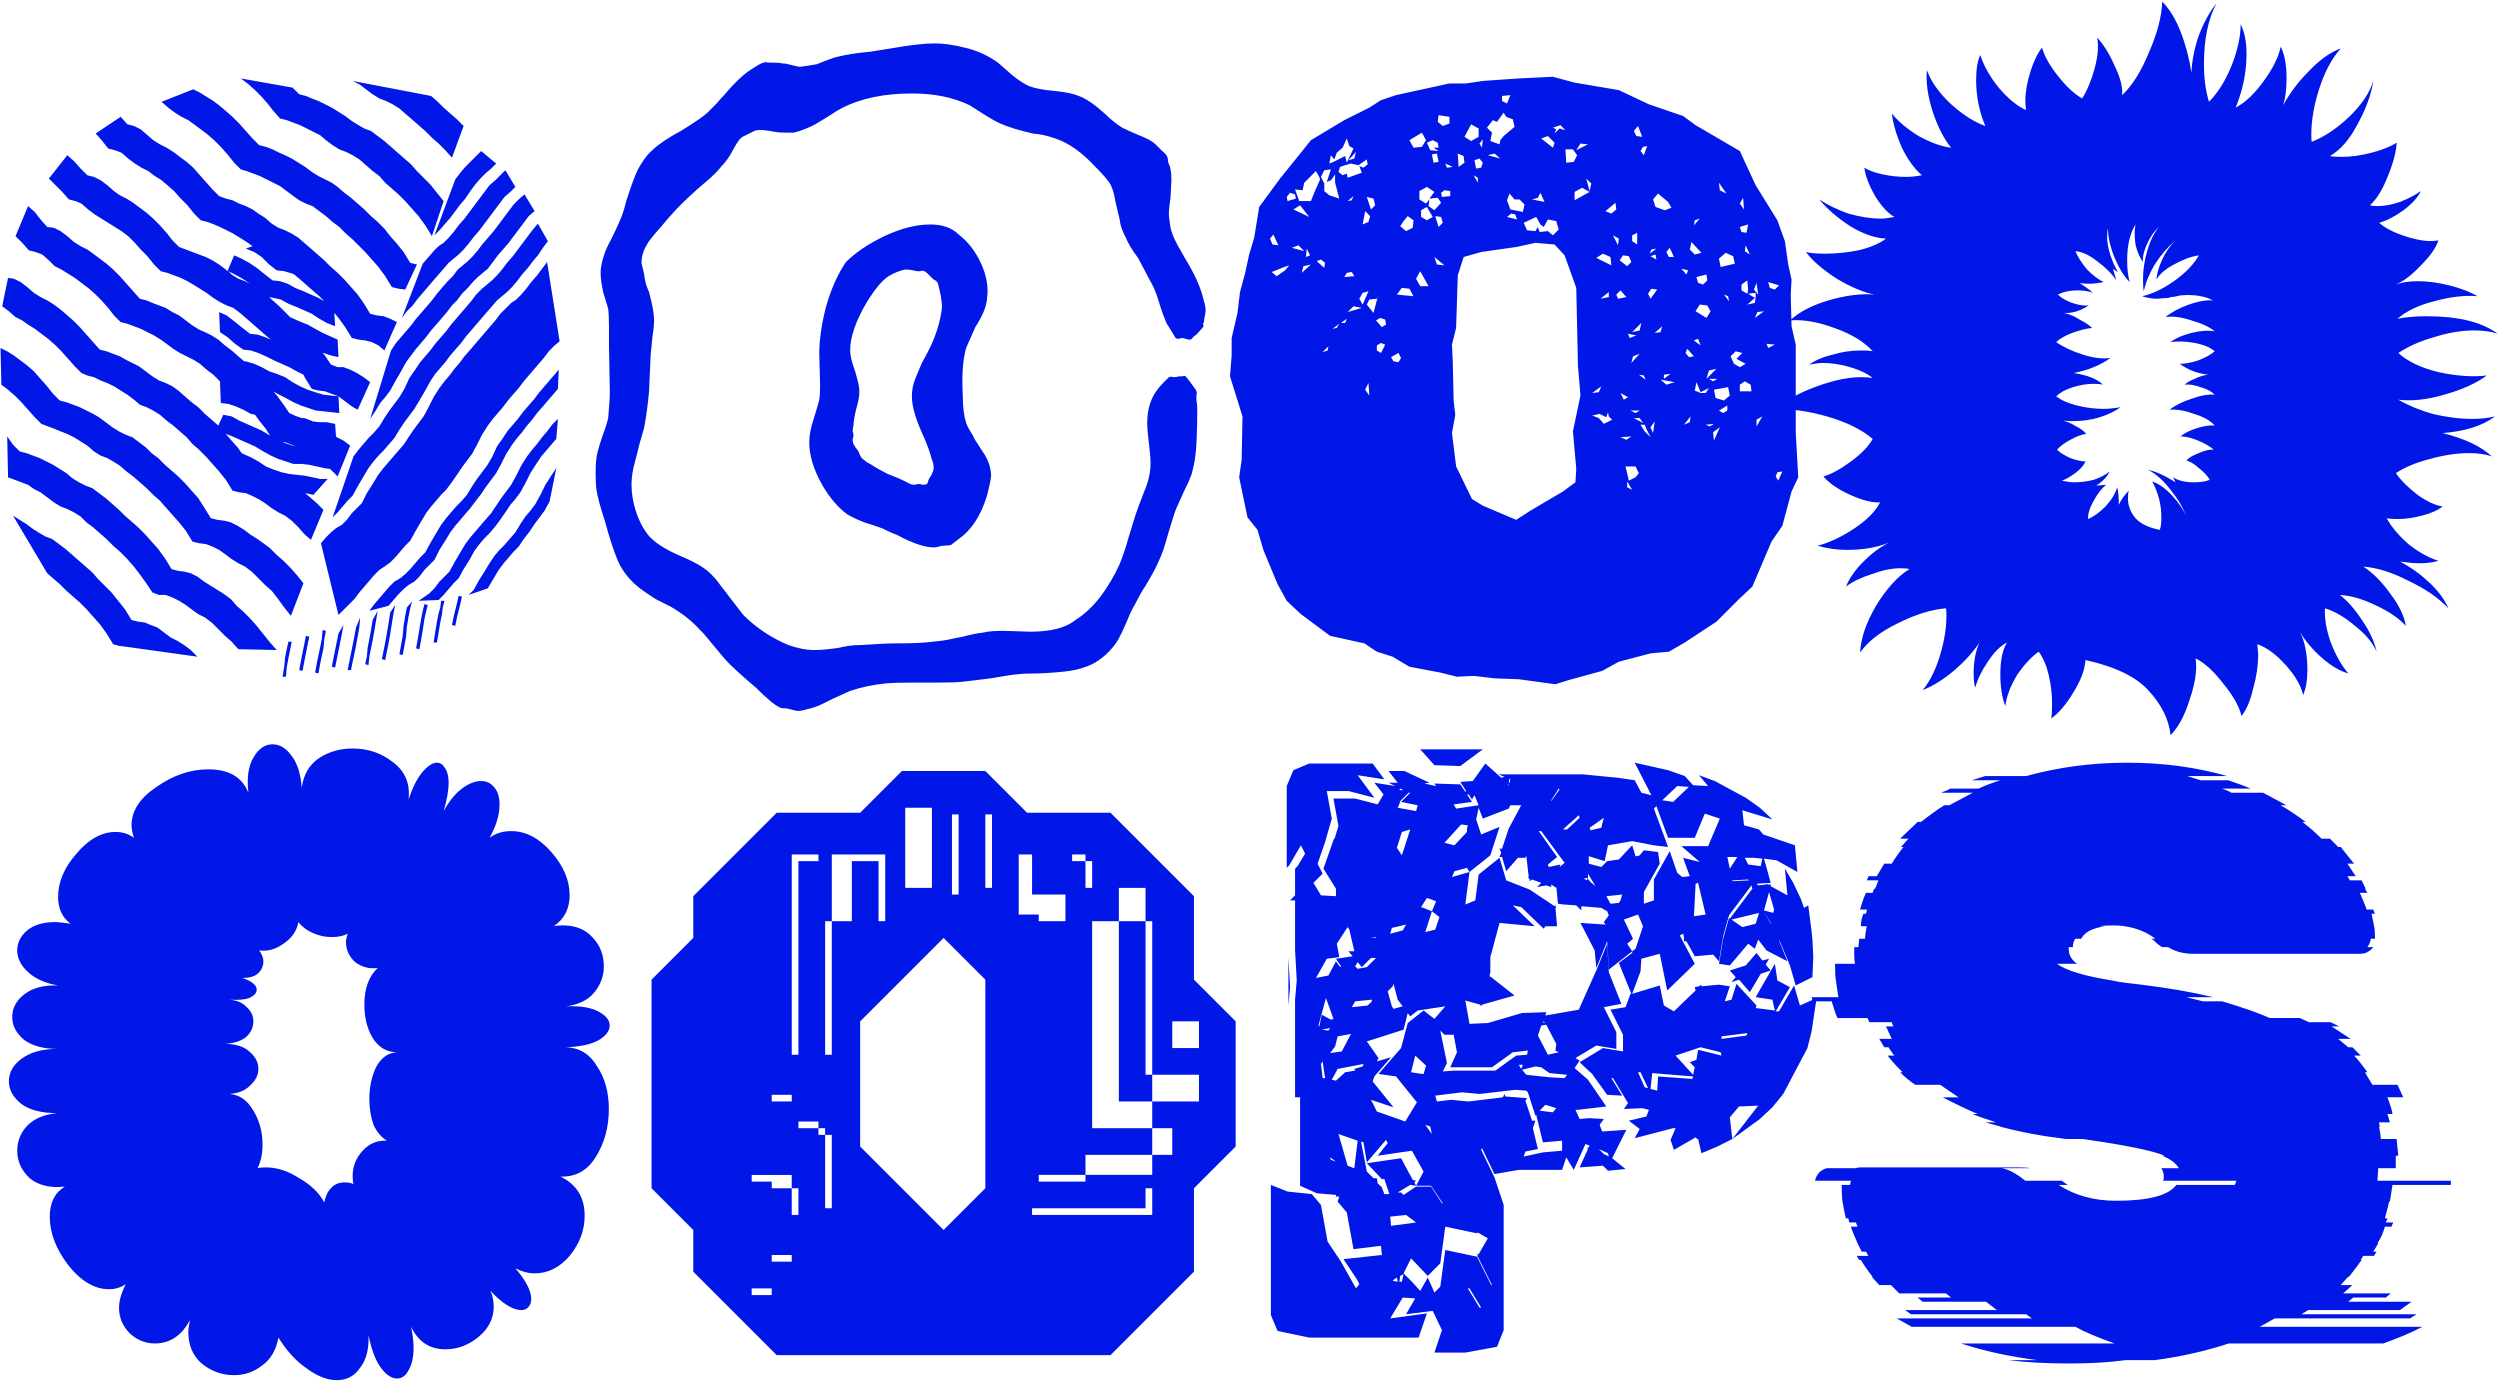 <svg width="749" height="414" fill="none" xmlns="http://www.w3.org/2000/svg">
  <style>@media(prefers-color-scheme:dark){path{fill:white;}}</style>
  <path d="m78.156 28.75-2-2-2-1.75-2-1.5 15.5 2.75 2 2 2 .5 1.75.75 2 .75 4 2 4 2.5 2 1.5 2 1.25 1.75 1 2 .75 4 3 8 7 1.75 2 4 4 4 5-3.5 10.5-2-3.25-2-2.75-4-4.5-2-2-4-3.5-1.75-2-2-1.5-4-3.5-2-1.25-2-1-2-.75-2-1.25-2-1.5-1.75-1.5-6-3-4-1.5-2-.5-2-2.25-1.75-2.25-2-2.25Zm33.5-.5-4-3-2-1 23.5 4.5 2 1.75 1.75 1.75 4 3.5 2 2-3.5 9.5-2-2.25-2-2-2-1.75-2-2-4-3.5-1.75-1.5-2-1.75-2-1.25-2-1-2-.75-2-1.25ZM54.406 35l-2-1.25-2-1.5-2-1.75 9.5-3.75 2 1 4 2.5 2 1.5 1.75 1.5 2 1.75 2 2 4 4.5 2 2 2 .5 2 .75 2 1 1.75.75 2 1 4 2.5 2 1.5 2 1.25 4 2L101.156 56l2 1.75 2 1.5 4 3.5 2 2 2 1.75 2 2 1.75 2.25 2 2.25 2 2.5 2 3.25 2 .5-3.5 7.5-2-.25-2-.5-2-3.25-2-2.75-4-4.5-3.75-3.75-2-1.75-2-2-2-1.5-2-1.75-4-3-2-.75-2-1-1.75-1.25-4-3-6-3-4-1.5-1.75-.5-2-2-2-2.5-2-2.25-2-2-2-1.75-4-3L56.406 36l-2-1Zm52.75 87.75-1.75-1-4-3-4-1.5-2-.25-2-.5-2-3.25-.5-1-2-1-2.25-1.25-4.5-2-2.5-1.25-2.25-1-2.25-.75-2.25-.25-2.5-1.75-2.25-2-2.25-1.5-.25-6 2.25 1 2.25 1.75 2.5 2 2.25 1.75 2.25.25 2.25.75 1.75.75-1.5-1.25-6-5.25-1.75-1.5-2-1.5-2-.75-2-1-2-1.25-2-1.5-4-2.5-1.75-1-2-1-4-1.5-2-.5-2-2-2-2.5-2-2-1.75-2-2-2-2-1.5-8-5-2-1.5-2-1.75-1.75-.75-2-.5-2-2.25-4-4 5.5-7 2 1.75 2 2.25 2 2 2 .5 2 1 2 1.5 2 1.75 1.75 1.25 2 1 2 1.25 4 3 2 1.75 2 2 2 2.25 1.75 2.25 2 2 8 3 2 1 2 1.25 2 1.5.5.5 2-4.75 2.25 1 2.25 1.25 2.25 1.5 2.5 2 2.25 1.75 2.25.25 2.25.75 2.25 1.25 2.5 1 4.5 2 1.75 1-1.5-1.5-6-5.25-1.5-1.25-.5-.25-2.5-.75-2.25-.25-2.25-1.75-2.25-2.25-2.25-1.5-2.5-1 2-.75-1.75-1.25-4-2.5-4-2-1.75-.75-2-.75-2-.5-2-2-2-2.5-2-2-2-2.25-2-1.75-1.75-1.5-2-1.25-2-1.5-2-1-2-1.25-2-1.5-2-1.75-2-.75-2-.5-1.75-2.25-2-2.25 7.5-5 2 2.25 2 .5 2 1 1.75 1.5 2 1.75 2 1.25 2 1 2 1.25 4 3 2 1.75 1.75 2 4 4.5 2 2 2 .75 2 .5 2 1 2 .75 2 1 1.75 1.25 2 1.25 2 1.75 2 1.25 2 .75 2 1 2 1.25 2 1.75 1.75 1.5 4 3.5 2 2 2 1.75 2 2 4 4.5 1.75 2.5 2 3.25 2 .5 2 .25 2 .75 2 1-3.75 8.5-1.75-1.5-2-1-2-.5-2-.25-2-.5-2-3.25-2-2.75-1.25-1.5.25 4-2.5-1-2.25-1.25-2.25-1.5-4.5-2-2.5-1-2.25-1.25-2.25-.5-1.25-.25.75.75 2 1.75 3.5 3.5.5.25 2.25 1 2.5 1 4.5 2.5 4.5 2 .25 5.25-2.25-.5-2.25-.75h-.25l.5.5 2 3 2.0.75h1.75l2 .75 2 1 2 1.25 2 1.5-3.75 8.25Zm23-52.25 6.25-16.75 1.5-2 1.5-1.75 4.75-4.75 4.5 3.75-1.5 1.5-1.5 1.25-1.75 1.75-1.5 1.75-1.5 2-1.5 2.25-1.5 1.75-3 4-1.75 2-1.5 1.75-1.5 1.5Zm16.5-15 1.75-1.5 3-3 3 5-1.5 1.5-1.75 1.5-7.5 10-1.75 2-1.5 2-1.5 1.75-1.5 1.5-3 2.5-1.5 1.75-1.75 2-6 7-1.5 2-1.75 1.75-1.5 2 6.25-16.25 1.75-2 1.5-1.75 1.5-1.5 1.5-1 1.5-1.5 1.5-1.75 1.5-2 1.75-2 7.5-10Zm7.25 5.75 1.75-1.75 1.5-1.25 3 5-1.75 1.5-6 8-1.5 1.75-1.75 2-3 4-3 2.5-1.5 1.5-1.5 1.75-1.75 1.75-1.5 2-1.5 1.5-1.5 2-3 3.5-1.75 2-1.5 2-3 3.5-3 4-1.5 2.75-1.75 3-1.5 2.75-1.5 2-1.5 1.75-1.5 2.5-1.5 2.25 6.25-20.5 1.5-2.25 4.5-5.25 1.5-2 1.75-2 3-3.5 1.5-2 3-3.5 1.75-1.75 1.5-2 3-2.5 1.5-1.5 1.5-1.75 1.5-2 1.75-2 1.5-1.75 6-8ZM92.906 149l2 1.75 2 2-3.75 9-2-1.75-1.75-2-2-2-2-1.5-2-1-2-1.25-2-1.5-2-1.25-2-1-1.75-.75-2-.25-2-.5-2-3.25-2-2.5-4-4.5-2-2-2-1.75-1.75-2-4-3.5-2-1.5-2-1.75-2-1.25-2-1-2-.75-1.75-1.5-2-1.5-4-2.5-2-1-2-.75-2-1-2-.5-1.75-.75-2-2-4-4.5-2-2-2-1.75-4-3-2-1.25-1.75-1.25-2-1-2-1.75-2-1.5 1.75-8.5 1.75.25 2 1 2 1.5 2 1.75 2 1.25 2 1 2 1.25 2 1.5 1.75 1.5 2 1.75 2 2 6 6.75 2 .5 4 1.5 1.75 1 4 2 4 3 2 1.25 2 .75 2 1 1.75 1.25 4 3.5 2 1.5 2 2 4 3.5 1.5-3.25 2.5.5 2.25 1.25 6.75 3 2.5 1.5-1.25-2-2-2.5-1.25-1.75-1.25-.25-2.25-1.25-2.25-1-2.25-.75-2.25-.25-.25-6.5-2-2-2-1.5-2-1.75-2-1.25-4-2-2-1.25-2-1.5-1.75-1.25-2-1.25-4-2-4-1.5-2-.5-2-2-1.75-2.25-2-2.25-2-2-2-1.75-4-3-4-2.5-2-1-1.75-1.75-2-1.75-2-.75-2-.5-2-2.25-2-2 3.75-9 2 1.75 1.75 2.25 2 2.25 2 .25 2 1 2 1.5 2 1.75 2 1.25 2 1 1.75 1.25 4 3 2 1.75 2 2 6 6.75 2 .5 1.75.75 4 1.5 2 1.25 2 1 4 3 2 1.25 1.75.75 2 1 2 1.25 2 1.75 2 1.5 2 1.75 1.75 1.5h.5l2.5.75 2.25 1 2.25 1.25 2.25.75 2.5 1 2.25 1.5 2.25 1.25 2.25 1 2.25.75 2.5.75 4.5.5.25 5-4.5-.5-2.5-.25-4.5-1.5-2.25-1-2.25-1.25-2.5-1.25-1.25-.75 1.25 1.5 2 2.75 1.5 2.25 2.25 1 1.5.5h.75l2 .75.5.25 2 .25h2.25l2.5.5.25 3.75.25.25 2 1 2 1.5-3.75 9.25-2.25-2.25-1.75-.25-4.5-1-2.25-.25h-2.5l-4.5-1.5-2.25-1-2.25-1.25-2.5-1.5-6.75-3-2-.75 1.5 1.75 2 2.25 1.25 1.75.5.25 2.25 1 2.25 1.25 2.25 1.5 2.5 1 2.25.75 2.25.5 4.5.5 2.5.5 2.25.5h2.25l-4.25 4.75-2.5-.5 1.5 1.25Zm66.75-80.25 1.5-1.75 3 5.25-1.5 2-1.5 2.25-1.5 1.75-1.5 2-1.75 2-1.5 2-1.5 1.75-1.5 1.5-3 2.5-1.5 1.75-1.75 2-6 7-1.5 2-1.75 2-1.5 1.75-1.5 2-3 3.5-1.5 2.25-1.5 2.75-1.75 3-1.5 2.5-3 4-1.5 2.25-1.5 2.5-1.75 2-1.5 1.75-1.5 1.5-1.5 1.75-1.5 2-1.5 2.5-1.75 3-1.5 2.75-1.5 1.5-3 3.5-1.5 1.5 6.25-18.25 1.5-2 3-3.5 1.5-1.5 1.75-2 1.5-2.5 1.5-2.25 3-4 1.5-2.5 1.5-3.25 1.75-2.5 1.5-2.25 3-3.5 1.5-2 1.5-1.75 1.75-2 1.5-2 6-7 1.5-2 1.75-1.75 3-2.5 1.5-1.5 1.5-1.75 1.5-2 1.75-2 6-8Zm-46 102-1.5 1.5-4.5 5.25-1.5 2-4.75 4.75-5.25-21.5 1.5-1.75 1.5-1.5 1.5-1.25 1.75-1 1.5-1.5 1.5-2 3-3 1.5-3 1.75-2.75 1.5-2.5 1.5-2 4.5-5.25 1.75-2 3-4.5 3-4 1.5-2.75 1.5-3 1.75-2.75 1.5-2 1.5-1.75 1.5-2 1.5-1.75 1.5-2 1.75-2 7.5-8.75 1.5-2 3.25-3.25 1.5-1 1.5-1.5 1.5-1.75 1.5-2 1.75-2 3-4 3.75 23.75-1.5 1.25-1.75 1.75-1.5 2-6 7-1.5 2-1.75 2-1.5 1.75-1.5 2-3 3.5-1.5 2-1.75 2.75-1.5 3-1.5 2.75-3 4-1.5 2.25-1.75 2.5-1.5 2-1.5 1.5-3 3.5-1.5 2-1.5 2.5-1.75 3-1.5 2.75-1.5 1.5-3 3.5-1.5 1.5-1.75 1.25-1.5 1ZM72.656 83.5l-2.25-1.25-2-1 1 1 2 1.25 2 .75 1.5.75-2.25-1.5Zm18.25 91.25-3.75 9.75-2-2.5-2-2.75-1.75-2.25-2-1.75-4-4-2-1.5-2-1-2-1.25-2-1.5-1.75-1.25-2-1-2-.75-2-.25-2-.5-2-3.25-2-2.5-4-4.5-1.75-2-2-1.75-2-2-4-3.5-2-1.5-2-1.75-2-1.25-1.75-1-2-.75-2-1.25-2-1.75-4-2.5-2-1-2-.75-1.75-.75-4-1.5-2-2-4-4.5-2-2-2-1.75-2-1.5-.25-11 2 1 2 1.25 4 3 2 1.75 1.75 2 2 2.25 2 2.5 2 2 2 .5 4 1.5 4 2 1.75 1 4 3 2 1.25 2 1 2 .75 4 3 1.75 1.75 2 1.5 2 2 4 3.5 2 2 4 4.5 1.75 2.75 2 3.25 2 .5 2 .25 2 .5 2 1 2 1.25 2 1.5 2 1.25 1.75 1.25 2 1.5 2 2 2 1.75 2 2 2 2.25 2 2.5Zm76.5-64-.25 5.75-4.5 5.25-1.75 2-1.5 2-1.5 1.75-1.5 2-1.5 1.75-1.5 2-1.75 2.75-1.5 3-1.5 2.75-3 4-1.5 2.25-1.75 2.25-1.5 2-4.5 5.25-1.5 2-1.5 2.5-1.75 2.75-1.5 3-3 3-1.5 2-1.5 1.5-1.75 1-1.5 1.25-1.5 1.5-3 3.5-5.75 1.5 1.5-2 4.5-5.25 1.5-1.5 1.75-1 1.5-1.25 1.5-1.5 3-3.5 1.5-1.5 1.5-2.75 1.75-3 1.5-2.5 1.5-2 3-3.5 1.5-1.5 1.75-2 1.5-2.5 1.5-2.25 3-4 1.5-2.5 1.5-3.25 1.75-2.5 1.5-2.25 3-3.5 1.5-2 1.5-1.75 1.75-2 1.5-2 6-7Zm-5 20.25 1.5-1.75 1.5-2 1.75-1.75-.5 6-4.5 5.25-1.5 2.25-1.75 2.75-1.5 3-1.5 2.75-1.5 2-1.5 1.75-1.5 2.25-1.75 2.5-1.5 2-1.5 1.75-1.5 1.5-1.5 1.75-1.5 2-1.5 2.75-1.75 2.75-1.5 2.75-1.5 1.5-3 3.5-1.5 1.5-6 .25 1.5-1 1.75-1.25 1.5-1.5 1.5-2 3-3 1.5-2.75 1.75-3 1.5-2.5 1.5-2 4.5-5.25 1.75-2 3-4.5 3-4 1.5-2.75 1.5-3 1.75-2.75 1.5-2 1.5-1.75 1.5-2Zm-85.5 56.5 4 5 2 2.25-11.5-.25-2-2.25-2-1.75-4-4-2-1.5-2-1-1.75-1.25-2-1.5-2-1.25-2-1-2-.75h-2l-2-.75-2-3-2-2.75-1.75-2.25-2-2.25-2-2-2-1.75-2-2-4-3.5-2-1.5-1.75-1.75-2-1.25-2-1-2-.75-2-1.25-4-3-2-1-1.75-1.25-6-2.25-.25-12.25 1.75 2.5 2 2 2 .5 4 1.5 4 2 4 2.5 1.75 1.5 2 1.25 2 1 2 .75 4 3 4 3.5 1.75 1.75 4 3.5 2 2 4 4.5 2 2.75 2 3.25 1.75.5 2 .25 2 .5 2 1 2 1.5 6 3.75 2 1.5 1.75 2 2 1.75 2 2 2 2.25Zm10.75-54 1 .25-1.25-.5-2-.75h-.75l3 1Zm74.25 14.75 1.5-3 1.75-2.75 1.5-2.25-2 10-1.5 2.75-3 4-1.5 2.25-1.75 2.25-1.5 2.25-1.5 1.5-3 3.5-1.5 2-1.5 2.5-1.75 3-5.75 2 1.5-1.5 1.5-2.75 1.75-2.75 1.5-2.5 1.5-2.25 1.5-1.75 1.5-1.5 1.5-1.75 1.75-2 1.5-2.5 1.5-2.25 1.5-1.75 1.5-2 1.5-2.75ZM53.156 192l2 1.25 2 1.5 2 2-21.5-3-2-.25-1.75-.5-2-3.25-2-2.75-4-4.5-2-2-4-3.5-2-2-1.75-1.5-2-1.75L3.906 154.5l4 2.5 2 1.5 2 1.25 1.75 1 2 .75 4 3 8 7 1.75 2 4 4 4 5 2 3.25 2 .5 2 .25 1.75.75 2 .75 4 3 2 1Zm83.75-11.25.5-2.25 1 .25-.5 2.25-1 4-.5 2.5-1-.25.5-2.5 1-4Zm-5.5 3 .5-1.75.25-2h1l-.5 2-.25 2-.5 2.5-1 6h-1l.5-3.25.5-3 .5-2.5Zm-10.5 3.75.5-3 .5-2.5 1.5-1.75-.5 2-.5 2.5-.5 3-.25 3-1 5.5-1-.25 1-5.5.25-3Zm5.25-2 .5-2.5.5-2 1 .25-.5 2-.5 2.25-.5 3.25-.5 3-.5 2.75-1-.25.5-2.75 1-6Zm-10.25 4.25.5-3 .5-3.25 1.5-2.25-.5 2.5-.5 3-.5 3.25-.5 2.75-1 5-1-.25 1-5 .5-2.75Zm-5.25 1.75.5-2.75.5-3 1.5-2.75-1 6-.5 2.75-1 5-.25 2.5-1-.25.5-2.25.25-2.75.5-2.5Zm-4.5-.75.5-2.75 1.25-3-.25 3-1 5.5-.5 2.5-.5 2.25-.5 2.5h-1l2-10Zm-4.75-1 1.5-2.5-.5 2.75-2 10-1-.25 2-10ZM95.906 194l.5-2.5.25-2.75 1 .25-.5 2.5-.25 2.75-.5 2.25-.5 2.5-.5 2.75-1-.25.5-2.75.5-2.5.5-2.25Zm-4.25-3.5 1 .25-1.5 7.5-.5 2.75-1-.25.5-2.75 1.5-7.5Zm-6.25 6.5.5-2.5.5-2.25h1l-1 5-.5 2.75-.25 2.75h-1l.5-3 .25-2.75Zm273.297-74c0 3.167-.083 6.5-.25 10-.167 3.333-.667 6.417-1.5 9.25-.5 1.333-1.25 3-2.25 5-.833 1.833-1.583 3.5-2.25 5-.5 1.167-1.333 3.75-2.5 7.75-1 3.667-1.917 6.333-2.75 8-.667 1.667-2 4.167-4 7.5-.833 1.167-1.917 3.083-3.25 5.75-.5.667-1.333 2.417-2.5 5.25-1 2.333-1.833 4.083-2.5 5.25-2 3.167-4.583 5.583-7.75 7.25-2.167 1-4.417 1.667-6.75 2-2.333.333-5.333.583-9 .75-3 0-5.167.083-6.5.25-1.833.167-4.583.583-8.25 1.25l-8.25 1c-1.5.167-3.833.25-7 .25h-8c-3.5 0-6.167.083-8 .25-3.667.333-7.25 1.083-10.75 2.25l-5 2.25c-.333.167-1.333.667-3 1.5s-3.333 1.417-5 1.75c-1 .333-1.917.5-2.75.5-.167 0-1.25-.25-3.25-.75-1 0-1.667-.083-2-.25-1.5-.667-3.917-2.667-7.25-6-4.333-3.667-7.417-6.5-9.25-8.5l-3.75-4.5c-2-2.5-3.25-3.917-3.75-4.25-2.167-2.5-5.083-4.833-8.75-7l-4.5-2.25c-1.833-1.167-3.417-2.25-4.75-3.25-2.833-2.167-5-4.833-6.5-8-1.333-3.167-2.667-7.25-4-12.25-1.333-4-2.167-7.083-2.5-9.25-.167-1.167-.25-2.833-.25-5 0-2.667.167-4.667.5-6 .333-1.333.833-3 1.5-5 .833-2.167 1.417-4 1.75-5.5.333-3.333.5-6 .5-8l-.25-13.75V98c0-2.5-.083-4.333-.25-5.5-.333-1.167-.833-2.833-1.5-5-.5-2.333-.75-4.25-.75-5.75s.333-3.25 1-5.25c.333-1.167 1-2.667 2-4.5 1-2 1.833-3.75 2.5-5.25s1.167-2.833 1.5-4c.333-1.167.583-2.083.75-2.75 1-3.167 1.917-5.75 2.75-7.75s2-3.917 3.5-5.75c2-2.333 5.333-4.75 10-7.25 4.333-2.667 7-4.5 8-5.5s1.917-1.917 2.75-2.75c.833-1 1.583-1.833 2.25-2.5 3.333-4 6.333-6.75 9-8.25 1.5-1 2.5-1.5 3-1.5.167-.167.5-.167 1 0h1c1.5 0 2.667.083 3.5.25.667 0 1.583.167 2.75.5 1.167.333 2 .5 2.5.5.333 0 2-.25 5-.75.833-.333 1.667-.667 2.5-1 1-.333 1.917-.667 2.75-1 3.167-.833 6.75-1.417 10.75-1.75l6.25-1c5.667-1 10-1.5 13-1.5 2.667 0 5.667.417 9 1.25 3.667.833 7 2.333 10 4.5 1 .833 2.333 2 4 3.5 1.833 1.5 3.417 2.583 4.75 3.25 1.667.833 4.417 1.417 8.25 1.75 3.333.333 5.75.833 7.25 1.5 2 .667 4.583 2.417 7.75 5.25 1.667 1.667 3.417 3.083 5.25 4.25 1.333.667 3 1.417 5 2.25 2.167.833 3.75 1.667 4.75 2.5 0 0 .667.667 2 2 1.167 1 1.75 1.667 1.75 2 .167.333.25.833.25 1.5.167.5.333.917.5 1.25.333 1 .5 2.417.5 4.25l-.25 5c-.333 2.333-.5 4-.5 5 0 .833.167 2.25.5 4.25.333 1.5 1 3.167 2 5s1.75 3.167 2.25 4c3 4.833 4.917 9.167 5.75 13 .333 1 .5 1.917.5 2.75 0 .5-.083 1.083-.25 1.75-.167.667-.25 1.25-.25 1.75-.167.167-.25.417-.25.75.167.333.167.583 0 .75l-2 2.25c-.333.167-.667.417-1 .75-.167.333-.417.583-.75.75h-.5l-2-.5c-.167 0-.5.083-1 .25-.5 0-.833-.083-1-.25l-.75-1.25-2-3.25c-.833-2-1.5-3.833-2-5.5-.667-2.333-1.333-4.167-2-5.5-.333-.667-1.833-3.5-4.5-8.5-1.667-2.167-2.917-4.25-3.75-6.25-1-1.833-1.583-3.583-1.75-5.25-.333-1.333-.75-3.083-1.25-5.25-.333-2.167-.833-3.917-1.5-5.25-.667-1.167-2.167-2.917-4.5-5.25-4-4.333-8-7.167-12-8.5-2.333-.833-4.583-1.333-6.75-1.5-4.333-1-7.583-2-9.75-3-1.167-.5-2.667-1.333-4.5-2.5-1.833-1.167-3.417-2.167-4.75-3-4.833-2.333-10.583-3.5-17.25-3.5-8.167 0-15.083 1.417-20.75 4.25-1 .5-2.5 1.417-4.5 2.75-.5.333-1.333.833-2.5 1.5-1 .667-1.917 1.167-2.75 1.5-1.833.833-3.5 1.417-5 1.75h-1.5c-1.833 0-3.167-.083-4-.25-2.667-.5-4.417-.667-5.25-.5-.333 0-.667.083-1 .25-.333.167-.667.333-1 .5l-2.5 1.25c-.5.333-.917.75-1.25 1.25-.167.333-.333.583-.5.75-.5.833-1.167 2-2 3.5-.833 1.333-1.667 2.417-2.5 3.25-1.167 1.5-2.75 3.083-4.75 4.75s-3.417 2.917-4.25 3.75c-3 2.667-6 5.833-9 9.5-2.667 3-4.167 4.917-4.5 5.75-1 1.667-1.5 3.417-1.5 5.25 0 .167.25 1.25.75 3.25.167 1.833.667 3.667 1.5 5.5 1 3.667 1.5 6.5 1.5 8.5 0 1.333-.167 3-.5 5-.167 2-.333 3.667-.5 5l-.5 11.25c-.333 3.833-.833 7.5-1.5 11l-1.5 5.25c-.167.833-.583 2.5-1.25 5-.667 2.333-1 4.583-1 6.75 0 2.5.417 5.083 1.25 7.75s2 5 3.5 7c1.833 2.333 5.083 4.5 9.75 6.5 4 1.667 6.833 3.25 8.5 4.75 1.333 1.167 2.583 2.583 3.75 4.25 1.333 1.667 2.167 2.75 2.5 3.25l4.25 5.5c3.833 3.833 8.333 6.833 13.5 9 2.833 1 5.417 1.5 7.75 1.5 1.167 0 2.5-.083 4-.25 1.667-.167 2.917-.333 3.75-.5.667-.167 1.5-.333 2.5-.5 1-.167 2.25-.25 3.75-.25 4.667-.333 8.25-.5 10.75-.5 4.833 0 8.417-.167 10.75-.5 2-.167 3.75-.417 5.25-.75s2.75-.583 3.75-.75c2.5-.667 4.583-1.083 6.25-1.25 1.167-.333 3.167-.5 6-.5l8 .25c6.167 0 10.667-1.167 13.5-3.5 2.667-1.667 5.167-4 7.5-7 2.333-3.167 4.25-6.417 5.75-9.75 1-2.5 1.917-5.25 2.75-8.25 1-3.167 1.667-5.333 2-6.5.5-1.5 1.333-3.75 2.5-6.75 1.333-3 2-5.917 2-8.75 0-1.333-.167-3.333-.5-6-.333-2.667-.5-4.667-.5-6 0-2 .25-3.833.75-5.5.667-2.333 2.083-4.583 4.25-6.75l1.5-1.5c.5-.167 1-.167 1.5 0 .5 0 1-.083 1.5-.25h1c.5-.167.833-.167 1 0 .333.333.667.75 1 1.25.333.333.583.667.75 1 .167.167.417.5.75 1 .333.333.583.75.75 1.25.167.167.167.583 0 1.25v1.5c.167.667.25 1.667.25 3Zm-66.75 8.5c.333.5 1.083 1.667 2.25 3.5 1.333 1.833 2.167 3.667 2.5 5.5l.25 1.75c0 .833-.417 2.917-1.25 6.25-1.833 6-4.667 10.333-8.5 13l-2.25 1.75c-.5.167-1.417.25-2.75.25-1 .333-1.833.5-2.5.5-2.667 0-6.333-1.25-11-3.75-1-.333-2.5-1-4.5-2-1.333-.5-3.083-1.083-5.25-1.75-2.167-.833-3.917-1.667-5.25-2.5-2.667-2-5.083-4.833-7.25-8.5-2.667-4.667-4-9-4-13 0-2 .417-4.25 1.25-6.75.833-2.667 1.417-4.667 1.75-6 .167-1 .25-2.5.25-4.5l-.25-9.25c0-4.167.667-8.833 2-14 1.5-5.333 3.5-9.833 6-13.5 2.833-2.833 6.667-5.417 11.5-7.75 5-2.333 9.583-3.5 13.75-3.5 3.667 0 6.5 1 8.5 3 2.833 2.167 5.083 5.083 6.75 8.75 1.667 3.667 2.25 7.167 1.75 10.5-.167 2.333-1.333 5.167-3.5 8.5l-2.75 6.25c-1 3.5-1.333 8.25-1 14.25 0 3.333.333 6.083 1 8.25.333.833.75 1.667 1.25 2.5.5.667.917 1.417 1.25 2.25Zm-15.25-.75c-2.333-5-3.5-9-3.5-12 0-1.833.333-3.583 1-5.25.667-1.667 1.333-3.25 2-4.75.833-1.5 1.417-2.583 1.75-3.25 2.333-4.5 3.75-8.917 4.25-13.25 0-1.667-.25-3.5-.75-5.5l-.5-2c-.333-.5-.75-.833-1.25-1-.333-.333-.583-.583-.75-.75-.333-.333-.667-.667-1-1-.333-.333-.667-.583-1-.75-.5-.167-.917-.167-1.25 0h-1c-1.333-.333-2.5-.5-3.5-.5-1.667.333-3.333 1-5 2-1.833 1.167-4 3.75-6.5 7.75-3.333 5.667-5 10.5-5 14.5 0 1.5.5 3.583 1.5 6.25.167.5.417 1.417.75 2.75.333 1.167.5 2.333.5 3.5 0 1.333-.333 3.083-1 5.25-.5 2.167-.75 3.75-.75 4.75-.167.5-.25 1.083-.25 1.75.167.5.25.833.25 1 0 .333-.083.833-.25 1.5 0 .5.083.917.25 1.25.333.667.833 1.417 1.5 2.25.167.333.333.75.5 1.25.167.333.417.667.75 1 .5.333.917.667 1.25 1 .333.167.667.333 1 .5 1.5 1 3.25 2 5.25 3 2.167.833 3.583 1.417 4.25 1.75l2.5 1.25c.333.167.75.25 1.25.25.667-.167 1.167-.25 1.5-.25.167 0 .5.083 1 .25.667 0 1.083-.083 1.25-.25.167-.167.333-.583.5-1.25.333-.667.583-1.083.75-1.25.5-1 .75-1.667.75-2v-.5c0-.833-.167-1.583-.5-2.25-.5-2-1.333-4.333-2.5-7ZM538 103.25v26.25l.75 13.5-2 4.25L534 157.5l-3.25 4.75-5.75 13.5-4 3.75-6.75 6.75-9.5 6.25-4.75 2.75-5.5.5-9.5 2.5-5 2.75-10 2.75-4 1.25-11-1.5-7-.25-6.5-.75-5 .25-5-1.25-9.25-1.75-5-3-4.75-1.5-3.75-2.5-10.25-2.25-8.75-6.5-4.25-4-2.75-5-4.25-10.25-1.75-6-3-3.75-2.5-12 .75-5.25.25-13-3.75-12 .5-6.25v-5.25l1.75-7.5.75-6.25L373 82l1.25-5.75 1.5-5 1.5-9.25 6.25-8.5 6.25-7.75 3-3.75 10-6 7.5-3.75 3.5-2.25 4.5-1.5 16-3.5h5l5-.75L455 23.5l10.25-.5 6.5 1.75L485 27l9 4.25 10.25 3.5L508 37.5l13.25 7.75L526 55.5l6.5 10.5 2.25 6.25 1 7 1 4.5-.25 4.5.25 9.5 1.25 5.5ZM452.5 28.5l-2.5.25v1.5l1.5.75 1-2.5Zm-4 8-1.25-.5-1.75 2.25 1.5 1.5-.5 2.5 2.75 1 .25-1.25 1-1.25 1.5-1.25 1.75-1.5-.5-2.25-2-.75-.75-1.25-2 2.75ZM434.25 35l-3.25-.5-.25 2 1.5 1.25 2-.75v-2Zm8.75 3.5-2.25-1.25-2 3.75 2 1.25L443 41v-2.5Zm26 .5-1.5-1.5-2.25.75 1 .5-.5 1.25 1.5-1.5 1.75.5Zm23 2-1.25-3.25-1.25 1.5.75 1.5L492 41Zm-66-1.25L422.25 42l1.25 2.25L426 44l1.25-2-1.25-2.25Zm39.75 3-2-2-2 .75 3.5 2.75.5-1.5Zm-66 5-1-1.25-.5 2.5 1.25-.5 3.5-1.75.5 2 2-4.25-1.25-.75-.75-2.25-1.25 2.75-1.75 1.5-.75 2Zm44.25-3.5.25-2.5-1 1.25.75 1.25Zm-13.25-1.5-1.5-.75-1.75.75 1 2.25 2.5.25-1.5-1h1.5l-.25-1.5Zm45 .5L473.5 43l-1.25 2 3.5-1.75Zm16.75 3.25 1-2.75-1.25.25-.75 1.25 1 1.25Zm-21 2 1-2-1.25-1.75H469l.25 4 2.25-.25ZM404 48l1.75-.5.5-2L404 48Zm25.5.75 1.5-.25-.5-2.5-1.5.25.5 2.5Zm9.25 0-.25-2-1.75-.75.25 4 1.75-1.25Zm7-2.25 3.75 1-1.75-1.5-2 .5Zm-2 3.75.5-1.5-1-1.25-1.5.5.5 2.5 1.5-.25Zm-34-1-.25-1.5-2.5 1.75-2.25-.5-1.75.5-1.5.5-.5 1.5 1.25 1 1.25-.5.25 1.25 4.25-1.5-.75-2 1.25.5 1.25-1Zm23.75 1 1.75-.25-2.25-1 .5 1.25Zm-35.25 8.25 3 1-1.25-4.75v-2.5L398.75 54l-1.25.5 1.25-3.75-2 .25-1 2 1 2v2.25l1.5 1.25Zm-9 1.75h3.5l1-2.5 1.75-4-.25-.75-1-1.75-3.5 3.5-.5 2.25-2.25-.25 1.25 3.5Zm53.5-5.5v-1.5l-1.25-.75 1.25 2.25Zm32.5-1.25 1 3.75.5-2.25-1.5-1.5Zm40 3.5 2 1-2.25-3.25.25 2.25Zm-87 2.5 1.5-2-2.25-1.5-2.25 1.25v2.5l2 1.25 1-1.25-.25 2 1.75 1.25 2-2.25-1-1.5-2.5.25Zm43.5-2V60l4.5-2.5-2.25-1.25-2.25 1.25ZM432 59l2.5-.25v-1.5l-1.75-.25-1 .75L432 59Zm-44-.75-1.5-.5-1 1.25.25 1.25 2.5-.75-.25-1.25Zm73.5-.5-.75 1.5-1.75.5 3.75.75-1.25-2.75Zm-4.75 3.5-1.5-1.5h-1.5l-1.5-1.75-.75 2 1 2.75 3.75.75.5-2.25Zm43-.75-3-2.5-1.5 1.75L496 62l2.75 1 2-.75-1-1.75Zm-94.25-1.75-1.75 1.5L405 60l.5-1.25Zm6.5 2.75-.5-2-2-.5 1.25 3.75L412 61.5Zm110.5 1.25-.25-3.5-1 1.75 1.25 1.75Zm-38.25 0-.25-2-3 2.5 1.75.75 1.5-1.25ZM389.5 61.5l-2 1.25 4.75 2.25-2.75-3.5Zm36.25 3.5 1.75 1 1.75-1-1.75-3-1.75 1v2ZM410 66.5l.5-1.75-1.5-1.5-.75 4 1.75-.75Zm41.5-1.5 3 .75-.5-1.5-1.25-.25-1.25 1Zm-30.25 4.25 2-1 .25-2.25-1.75-1.25-1.25 1.5-1 1.5 1.75 1.5ZM431 68l1.25-1.25-.5-1.75-1.75-.25 1 3.25Zm34.25 2.5 1.75-1.75-.75-2.5-2.5-.5L462.5 68l-1-.75-1.25-2.25-3.75 1.75 1 2.25 2.5.25.75-1.25.5 1.5 2.5-.25 1.5 1.25Zm44-5-1.5.5-.25 1.5 1.75-2Zm14 4.25.5-2.5-2.5.75.5 1.5 1.5.25Zm-32.75 0-1.5.75v1.75l1.5 1v-3.5ZM383 73.5l-1.5-3.25-1 1.25.75 1.75 1.75.25Zm101.75 0 .25-2-1.75-1 1.5 3Zm25 2.25-3-3.25-.5 2.25 1.5 1.5 2-.5ZM472 144.5l.25-4-1-11.25 2.25-10.75-.75-9-.5-23.25-3.5-9.75-3-3.25-5.75-.5-5.75 1.25-10.5 1.5-5.25 1.5-1.75 5.5-.5 15.75-1.25 5 .25 5.25.25 11.5.5 4.25-1 5.5 1.25 10 4.75 9.75 3.25 2 10 4.25 4.25-2.75 9.75-5.75 3.75-2.75Zm-83-71-2 .75 3.75 1L389 73.5Zm134 0-.25 1.75 1.5 1L523 73.5Zm-23.75 2L500 77h1.5l-1.25-2.75-1 1.25Zm-108 1.5 1.25-.5-1-2-.25 2.5Zm105-2.5-1.5.25-.5 1.25 2-1.5Zm23 2.25-2.25-1-2 1.75.5 2.5 4.25-1-.5-2.25ZM482.5 77l-2.25-1-2 1.25 4.5 2.25-.25-2.5Zm12-.25 1.75 1-.25-1.5-1.5.5Zm-6.5 0-1.75-.25-1 1.5 2.25 1.75 1.25-1.25-.75-1.75Zm-58.25.25.75 2.25 2.25.25-3-2.5ZM397 78.75l-1.25-1-1.25.5 2.25 2 .25-1.5Zm-6.5 1-.5 2 2.75-2.5-2.25.5Zm-8 3L385 81l1.25-1.5-1.5.5-3.75 1.5 1.5 1.25Zm122.75-.5.5-1.25-2-.5 1.5 1.75Zm-81 1.25 1.25 2.25h2.5l-2.5-4.5-1.25 2.25Zm-18.5-.75L405 81.5l-1.5.25-.75 1.25 3-.25Zm104.5 2.5L511.5 84l-.25-1.75-3 .75.5 1.75 1.5.5ZM523.5 88l.25-1.25-.25-2.75-1.75 1.25V87l1.75 1Zm6.25-3.5.5 1.75 1.5.5L533 85.5l-3.25-1Zm-3 3.75-.5-3.5-.75 2 1.25 1.5Zm-106.75-2-1.5 2 5 .5-1.25-2.25-2.25-.25Zm76.5.5-1.75-.25-1 1.5.75 1.5 2-2.75Zm-12.25 1.5.5 1.25 2.5-.5-1.75-2-1.25 1.25Zm-77 1.25 1 1.75 1.75-4-1.75.5-1 1.75ZM482 89v-1.5l-2.5 2 2.5-.5Zm43.75.25-2.25 2 2.25-.5L526 89v-1.25l-2.25.25 2 1.25Zm-9.25-1 1.5 2-.25-1.5-1.25-.5Zm-106.25 1.5-.75 1.5 2 2.5 1.25-4.75-.25.5-2.25.25Zm97.75 3.5 3.25 2 1.25-2-1-1.75-2.25-.25-1.25 2Zm-102.5-1.5-1.75 1.75 4.25-1.25-2.5-.5Zm121 1.75-.75 1.75 2.75-2-2 .25ZM412.25 96l1.75 2 1.25-.75-.25-1.5-1.5-.5-1.25.75Zm-10.5.75H403l.5-1.25-1.75 1.25Zm89.5 2.25.5-2.25L489 99.5l2.25-.5Zm-92-.5 1.25-.25.75-1.25-2 1.5Zm98.25 1 .5-1.75-2.25 2 1.75-.25Zm-9.75.5.5 1.25 2-.75-2.5-.5Zm21.75 3.5-.75-2-1.25.5 2 1.5Zm-97 1.5 1.25.75 1.25-2.5-1.25-.5-1.25.75v1.5Zm116.75-2 .5 1.25 2-1-2.5-.25Zm-133 2.5 1.5-.5.25-1.25-1.75 1.75Zm108.75.25 1 1.25 1.5-.25-2-2.25-.5 1.25Zm13.5 1 1 2.25 1.75 1 1.75-1-2.75-1.5 1.75-1.75-2-.5-1.5 1.5Zm-101 1.5 1.5.25.75-1.25-.75-1.5-2.25 1.25.75 1.25Zm71.25.5 2.5-2.75-2 .75-.5 2ZM512 111l-.75 2.5 3-3-2.25.5Zm-11.5 1-2 .25v1.25l2-1.5Zm-8 .5-1.5-.25 2 1.5-.5-1.25Zm20.75 1.75 1.25-.75H512l1.25.75Zm-15.75-.5 1.75 1.5 2.5-.75-4.25-.75Zm23.75 1.5v2h3.5l-.25-2-1.75-1-1.5 1Zm-13-.75-.5 2.5 1.75.75h1.5l1-1.5-2.5 1.25-1.25-3Zm-98.25.25-1 2 1.25 1.75-.25-3.75Zm69 2.75.75-1.75-2.75 2 2-.25Zm35 1.75 2.5.75 1.75-1.5-.5-2.5-4.25.75.5 2.5Zm-27.5.5 1.25-.75-2.25-1.25 1 2Zm29.75 4 1.25-.75v-1.5L515 123l1.25.75Zm-26.25 0 1.25-.75h-2.75l1.5.75Zm-11 1.5 1.5 1.75 2.5-1.25-1-1-.25-1.25-.5 1.5-2-1-2.25.5 2 .75Zm25.5 2 1.75-.75.25-1.75-2 2.5Zm21.75-1.5v2l1.75-3-1.75 1Zm-34 1-1-1.5h-1.75l2.75 1.5Zm2.25 1.25.75 1.75.5-3.5-1.25 1.75Zm19-1-2.5.25 1.25.5 1.25-.75Zm-22 .25 1.25 2 1.75 1.75-1.25-2.5-.5-1.25h-1.25Zm21.75 2.25.25 2.5 1.75-4-2 1.5Zm-26 2.25 1.5-1-3.25.25 1.75.75ZM488 144l2-1 1-1.25-1-2h-3l1 4.25Zm44-1.25.75 1.25 1.25-2.75-1.5.25-.5 1.25Zm-44.5 1.5V146l1.5.75-1.5-2.5Zm231.047-24.5c2.833 1.667 6.25 3.083 10.25 4.25 4.167 1 8.167 1.5 12 1.5 2.5 0 4.75-.25 6.75-.75-3.833 2.833-9.083 4.5-15.75 5 6.667 1.667 11.583 4 14.75 7-1.833-.667-4.083-1-6.75-1-3.667 0-7.583.583-11.75 1.75-4 1-7.417 2.417-10.25 4.25 1.5 2.167 3.667 4.333 6.5 6.5 2.833 2 5.333 3.167 7.5 3.5-1.5 1.167-3.583 2.083-6.25 2.75-2.5.667-4.917 1-7.25 1-1.5 0-2.583-.083-3.25-.25 1.333 2.5 3.5 5.083 6.5 7.75 3.167 2.5 6.167 4.167 9 5-1.5.5-3.417.75-5.75.75-1.5 0-3.417-.167-5.75-.5 3.167 1.667 6.083 3.75 8.75 6.25s4.583 5.083 5.75 7.75c-3-3.167-7-5.917-12-8.25-4.833-2.5-9.333-3.917-13.5-4.25 2.833 1.833 5.5 4.5 8 8 2.667 3.5 4.25 6.75 4.75 9.75-2.167-2.333-5.25-4.417-9.25-6.25-3.833-1.833-7.333-2.833-10.5-3 2.333 1.833 4.583 4.417 6.75 7.75 2.167 3.167 3.583 6.25 4.25 9.25-1.167-2.667-3.333-5.25-6.5-7.75-3.167-2.667-6.167-4.417-9-5.25-.167 3 .417 6.417 1.75 10.25 1.5 3.833 3.25 6.917 5.25 9.25-2.5-.667-5.167-2.25-8-4.75s-5-5.083-6.5-7.75c1.5 3 2.25 6.833 2.25 11.5 0 2.833-.417 5.333-1.25 7.5-.667-2.833-2.417-5.833-5.25-9s-5.667-5.25-8.5-6.25l.25 3c0 3.333-.5 6.75-1.5 10.25-.833 3.667-2 6.417-3.5 8.25-.667-2.833-2.5-6.083-5.5-9.75-2.833-3.667-5.583-6.167-8.25-7.5.5 3.333-.083 7.417-1.75 12.25-1.5 4.833-3.417 8.417-5.75 10.75-.5-4.667-2.667-9.083-6.5-13.25-3.667-4.167-10-7.25-19-9.25-.167 2.833-1.333 6-3.5 9.5-2.167 3.667-4.417 6.333-6.75 8 .167-.833.25-2.25.25-4.25 0-3-.333-5.917-1-8.75s-1.667-5.167-3-7c-2.167 1.5-4.333 3.833-6.5 7-2 3.333-3.167 6.417-3.5 9.25-1-2.5-1.5-5.667-1.5-9.5 0-4.167.667-7.333 2-9.5-2 1-3.917 2.917-5.75 5.75-1.833 2.667-3.083 5.25-3.75 7.75-.333-.833-.5-2.25-.5-4.25 0-3.667.583-6.75 1.75-9.25-2 3-4.583 5.833-7.75 8.5s-6.25 4.583-9.25 5.75c2.333-2.833 4.167-6.667 5.5-11.5 1.333-4.833 1.833-9.167 1.5-13-4.333.333-9.167 1.833-14.5 4.5-5.167 2.5-8.917 5.417-11.25 8.75.167-4.167 1.75-8.833 4.75-14 3.167-5.167 6.5-8.833 10-11-.5-.167-1.417-.25-2.75-.25-2.5 0-5.333.583-8.5 1.75-3.167 1-5.75 2.25-7.75 3.75 1-2.5 2.75-5 5.25-7.5s5.083-4.417 7.75-5.75c-3.5 1.5-7.75 2.25-12.75 2.25-3 0-5.917-.417-8.75-1.25 3.333-.833 6.917-2.5 10.75-5s6.5-5.167 8-8c-2.333.167-5.333-.583-9-2.25s-6.333-3.5-8-5.5c2.333-.667 5.083-2.167 8.25-4.5s5.333-4.583 6.5-6.75c-3.333-2.833-7.917-5.083-13.75-6.75-5.833-1.667-11-2.333-15.5-2 3.333-3 8-5.5 14-7.5 5.833-2 10.917-2.667 15.25-2-1.667-1.333-3.917-2.417-6.75-3.25-2.833-.833-5.583-1.25-8.25-1.25-1 0-2.333.167-4 .5 1.833-1.333 4.167-2.333 7-3 2.833-.833 5.667-1.25 8.5-1.25 1.667 0 2.833.083 3.5.25-2.5-2.833-6.333-5.167-11.5-7-5-1.833-9.417-2.583-13.25-2.25 2.667-2.5 6.5-4.5 11.5-6 5.167-1.5 9.75-2.083 13.75-1.75-3.333-.667-7.083-2.25-11.25-4.75-4.167-2.667-7.25-5.333-9.25-8 1.167.333 3.083.5 5.75.5 3.333 0 6.667-.333 10-1 3.5-.833 6.25-2 8.25-3.5-3.333-.167-6.917-1.417-10.75-3.75-3.833-2.5-6.917-5.167-9.25-8 2.5 1.667 5.417 3.083 8.75 4.25 3.5 1 6.75 1.5 9.75 1.5 1 0 2.333-.167 4-.5-2-1.167-3.917-3.25-5.75-6.25-1.833-3.167-2.917-6-3.25-8.5 1.333.833 3.167 1.5 5.5 2s4.667.75 7 .75c1.5 0 3.083-.167 4.75-.5-2.167-1.833-4.167-4.583-6-8.25-1.667-3.833-2.667-7.25-3-10.25 1.833 2.333 4.5 4.583 8 6.75 3.667 2 6.917 3.167 9.75 3.5-2.167-2.667-4-6.25-5.5-10.75-1.5-4.667-2.083-8.833-1.75-12.5 1.167 3.333 3.5 6.667 7 10 3.667 3.333 7.167 5.583 10.5 6.75-1.833-4.333-2.75-8.917-2.75-13.75 0-3.333.417-5.833 1.25-7.5 1 3.167 2.833 6.417 5.5 9.75 2.833 3.333 5.583 5.583 8.25 6.75-.167-.5-.25-1.417-.25-2.75 0-2.667.5-5.583 1.5-8.75 1-3.167 2.167-5.583 3.5-7.25.667 2.5 2.25 5.333 4.75 8.5 2.5 3.167 4.917 5.417 7.25 6.75 1.5-2.333 2.75-5.333 3.75-9 1-3.667 1.25-6.75.75-9.25 2 2.167 3.75 5 5.25 8.5 1.667 3.333 2.417 6.25 2.25 8.75 3-2.833 5.667-7.083 8-12.75 2.5-5.667 3.833-10.75 4-15.25 2.167 2.167 4 5.167 5.5 9 1.5 3.833 2.583 7.917 3.25 12.25.167-3.667.917-7.417 2.25-11.25 1.5-3.833 3.25-7 5.25-9.5-2.5 4.667-3.75 10.75-3.75 18.25 0 4.167.5 7.917 1.5 11.25 2.667-2.667 4.917-6.25 6.75-10.75 1.833-4.667 2.75-8.833 2.75-12.5 1.167 2.333 1.75 5.333 1.75 9 0 5.333-1.083 10.667-3.25 16 2.833-1.5 5.583-4.083 8.25-7.75 2.833-3.833 4.583-7.333 5.25-10.5 1.167 2.333 1.75 5.5 1.75 9.5 0 3.167-.333 5.833-1 8 2-3.667 4.583-7.083 7.75-10.25 3.167-3.333 6.333-5.583 9.5-6.75-2.833 3.167-5.083 7.5-6.75 13-1.667 5.5-2.333 10.5-2 15 3.833-1.5 7.583-4 11.25-7.5s6.083-7.083 7.25-10.75c-.667 4.167-2.25 8.5-4.75 13-2.333 4.5-5.083 7.667-8.25 9.5.667.167 1.833.25 3.5.25 2.833 0 5.833-.417 9-1.25 3.167-.833 5.667-1.833 7.5-3-.167 2.833-1.083 6.25-2.75 10.25-1.5 3.833-3.25 6.667-5.25 8.5.5.167 1.25.25 2.25.25 2 0 4.25-.417 6.75-1.25 2.5-1 4.583-2.083 6.25-3.25-1 2-2.75 3.917-5.25 5.75s-4.917 3.083-7.25 3.75c1.833 1.667 4.667 3.083 8.5 4.25s6.917 1.5 9.25 1c-.667 2.167-2.417 4.667-5.25 7.5-2.667 2.833-5.167 4.75-7.5 5.75 1.833-.667 4-1 6.5-1 3 0 6.167.417 9.5 1.25 3.333.833 6.167 1.917 8.5 3.25-3.833-.333-8.167.167-13 1.5-4.667 1.167-8.333 2.917-11 5.25 2.5-.5 5.417-.75 8.75-.75 9.5 0 16.583 1.75 21.25 5.25-1.833-.667-4.167-1-7-1-3.833 0-7.833.667-12 2-4.167 1.167-7.75 2.75-10.75 4.75 2.667 2.5 6.667 4.417 12 5.75 5.5 1.167 10.333 1.5 14.5 1-3.167 2.333-7.417 4.25-12.75 5.75-5.167 1.5-9.75 2-13.75 1.5Zm-55-14.5c-1.333-1.167-3.333-2-6-2.5s-5.083-.583-7.25-.25c1.5-1.167 3.583-2.083 6.25-2.75 2.667-.667 5-.833 7-.5-1.667-1.333-4-2.417-7-3.25-3-1-5.583-1.333-7.75-1 1.833-1.5 4.167-2.75 7-3.75s5.25-1.417 7.25-1.25c-2.5-1.333-5.75-1.833-9.75-1.5-1.333.333-2.333.5-3 .5-.167.167-.417.25-.75.25-.167 0-.333.083-.5.25l.25-.25-3 .25c-1.5 0-3-.25-4.5-.75 3-.667 6.167-2.167 9.5-4.5 3.5-2.5 6-5.083 7.5-7.75-2.333.333-4.833 1.25-7.5 2.75-2.5 1.333-4.25 2.833-5.25 4.5.167-1.833.75-3.833 1.75-6s2.25-4 3.75-5.5c-2.167 1.833-4.167 4.167-6 7-1.667 2.833-2.75 5.5-3.25 8-.167-.667-.25-1.833-.25-3.5 0-2.833.417-5.667 1.25-8.5.833-3 2-5.417 3.5-7.25-1.333 1.167-2.5 2.833-3.5 5s-1.417 4-1.25 5.5c-1-1.333-1.75-3.083-2.25-5.25-.333-2.333-.333-4.333 0-6-1.667 2.667-2.5 6.25-2.5 10.75 0 2.5.25 4.667.75 6.5-1.667-1.667-3.167-4.083-4.5-7.25-1.333-3.333-2-6.25-2-8.75-.167.5-.25 1.333-.25 2.5 0 1.667.333 3.5 1 5.5s1.417 3.667 2.25 5c-.667-.333-1.167-.667-1.5-1 .167.5.5 1.667 1 3.5-1.333-2-3.25-3.917-5.75-5.75-2.333-1.833-4.5-2.833-6.5-3 .667 1.667 1.833 3.5 3.5 5.5 1.833 1.833 3.5 3.083 5 3.75-1.667.333-3.083.5-4.25.5-1.333 0-2.333-.083-3-.25 2 1.333 3.333 2.333 4 3-1.167-.5-2.75-.75-4.75-.75-2.167 0-4.083.417-5.75 1.25 1 1 2.417 1.833 4.25 2.5 2 .667 3.667.917 5 .75-2.5 1.667-5 2.417-7.5 2.25 1.667.333 3.25 1 4.75 2 1.667.833 2.917 1.667 3.75 2.5-1.667.167-3.667.667-6 1.5-2.167.833-3.75 1.75-4.75 2.75 2.167 1.5 4.833 2.75 8 3.75s5.917 1.333 8.25 1c-3 2.167-6.667 3.667-11 4.5 4.167.667 7.083 1.833 8.75 3.5-.5-.167-1.417-.25-2.75-.25-2 0-4.083.333-6.25 1s-3.833 1.583-5 2.75c1.5 1.167 3.583 2.083 6.25 2.75 2.667.667 5.333 1 8 1 1.333 0 3-.167 5-.5-2 1.5-4.667 2.667-8 3.5-3.167.667-6.25.833-9.25.5 1.333.333 2.667.917 4 1.75 1.333.667 2.333 1.417 3 2.25-1.333.167-2.917.75-4.75 1.75-1.833 1-3.167 2-4 3 .833.833 2.167 1.667 4 2.5 1.833.667 3.333 1 4.5 1-.333 1-1.25 2.083-2.75 3.25-1.5 1.167-2.917 2-4.25 2.5 1.333.333 2.583.5 3.75.5 1.833 0 3.75-.25 5.75-.75 2-.667 3.583-1.5 4.75-2.5-.667 1.5-2 2.917-4 4.25l3-.25c-1.333 1-2.583 2.583-3.75 4.75-1.167 2-1.75 3.833-1.75 5.5 1.667-.667 3.417-1.917 5.25-3.75 1.833-2 3-3.917 3.5-5.75.333 1 .5 2.75.5 5.25.667-1.5 1.667-2.917 3-4.25-.167.5-.25 1.333-.25 2.5 0 2 .75 3.917 2.25 5.75 1.5 1.667 3.917 2.833 7.25 3.5.333-.667.5-1.917.5-3.75 0-3.833-.917-7.417-2.75-10.75 2 .667 4 2.083 6 4.25s3.417 4.25 4.25 6.25c-1-2.667-2.583-5.333-4.75-8-2.167-2.833-4.417-4.833-6.75-6 2.333.5 5.083 1.75 8.25 3.75l-.75-1.5c1.5 1 3.583 1.5 6.25 1.5 2 0 3.583-.25 4.75-.75-.667-1.167-1.75-2.333-3.25-3.5-1.5-1.333-2.75-2.083-3.75-2.25.667-.833 1.917-1.583 3.75-2.25 1.833-.833 3.333-1.167 4.5-1-1.167-1-2.75-1.917-4.75-2.75s-3.75-1.25-5.25-1.25c1.167-1 2.833-1.833 5-2.5s3.917-.917 5.25-.75c-1.333-1.5-3.417-2.667-6.25-3.5-2.667-1-5.083-1.417-7.25-1.25 1.667-1.333 3.833-2.417 6.5-3.25 2.667-1 5-1.417 7-1.25-1-1-2.417-1.75-4.25-2.25-1.833-.667-3.417-.917-4.75-.75.667-.667 1.667-1.25 3-1.75 1.333-.667 2.667-1.083 4-1.25-3.167-.333-6-1.417-8.5-3.25 1.667 0 3.5-.333 5.5-1 2.167-.833 3.833-1.75 5-2.75ZM169.66 313.75c4 .167 7.084 2.083 9.25 5.75 2.334 3.5 3.5 7.75 3.5 12.75 0 5.5-1.333 10.333-4 14.5-2.5 4-6 5.917-10.5 5.75 4.833 2.333 7.25 6.25 7.25 11.75 0 4.333-1.5 8.333-4.5 12-3 3.5-6.5 5.25-10.5 5.25-1.833 0-3.75-.5-5.75-1.5 3.167 3.667 4.75 6.75 4.75 9.25 0 1-.333 1.833-1 2.5-.5.5-1.167.75-2 .75-2.5 0-5.583-1.917-9.25-5.75.667 1.333 1 2.917 1 4.75 0 3.5-1.5 6.5-4.5 9s-6.333 3.75-10 3.75c-4.667 0-8.083-2.25-10.25-6.75.5 2.5.75 4.583.75 6.25 0 2.833-.5 5.083-1.5 6.75-.833 1.667-2 2.5-3.5 2.5-1.667 0-3.333-1.167-5-3.5-1.5-2.167-2.667-5.333-3.5-9.5.167 4.167-.667 7.417-2.5 9.75-1.667 2.5-4 3.75-7 3.75-2.833 0-5.833-1.167-9-3.5-3.167-2.167-6-5.25-8.5-9.25-.667 3.667-2.25 6.417-4.75 8.25-2.5 2-5.333 3-8.5 3-3.667 0-6.917-1.167-9.75-3.5-2.667-2.333-4-5.5-4-9.5 0-.667.167-1.833.5-3.5-2.5 4.667-6 7-10.5 7-2.833 0-5.333-1-7.5-3-2.167-2.167-3.25-4.75-3.25-7.75 0-2 .667-4.333 2-7-1.5 1-3.167 1.5-5 1.5-4.333 0-8.417-2.417-12.25-7.25-3.667-4.833-5.5-9.667-5.5-14.5 0-4.167 1.5-7.167 4.5-9-4.333.5-7.833-.333-10.5-2.5-2.5-2.333-3.75-5.083-3.75-8.25 0-2.833 1-5.333 3-7.5 2.167-2.167 5.167-3.417 9-3.75-4.667 0-8.25-.917-10.75-2.75-2.5-2-3.75-4.25-3.75-6.75 0-2.667 1.25-4.917 3.75-6.75 2.667-2 6.25-3 10.75-3-4.167 0-7.5-.917-10-2.75-2.333-2-3.5-4.25-3.5-6.75 0-2.667 1.167-4.917 3.5-6.75 2.5-2 5.917-2.917 10.25-2.75-3.833-.667-6.833-2-9-4-2.167-2-3.25-4.167-3.25-6.5s1-4.333 3-6c2-1.667 4.833-2.5 8.5-2.5.667 0 2.167.167 4.5.5-2.5-1.833-3.75-4.5-3.75-8 0-4.5 1.833-8.833 5.5-13 3.667-4.333 7.583-6.5 11.75-6.5 2 0 3.833.583 5.5 1.75-.5-1.333-.75-2.583-.75-3.75 0-4.333 2.5-8.167 7.5-11.5 5-3.5 10.167-5.25 15.5-5.25 6.167 0 10.167 2.333 12 7-.5-4.5 0-8 1.5-10.5 1.5-2.667 3.417-4 5.75-4 2.167 0 4.083 1.167 5.75 3.5 1.667 2.167 2.667 5.333 3 9.5.5-3.833 2.167-6.75 5-8.75 3-2 6.417-3 10.25-3 4.667 0 8.75 1.417 12.25 4.25 3.5 2.667 5 6.333 4.5 11 1.167-3.5 2.5-6.167 4-8 1.667-2 3.167-3 4.5-3 1 0 1.833.583 2.5 1.75.667 1 1 2.417 1 4.25 0 2.333-.5 5.167-1.5 8.5 1.667-3 3.5-5.25 5.5-6.75s3.917-2.25 5.75-2.25c1.667 0 3 .667 4 2 1 1.167 1.5 2.833 1.5 5 0 3.167-1 6.5-3 10 1.833-1.333 4-2 6.5-2 4.333 0 8.334 2.083 12 6.25 3.667 4.167 5.5 8.5 5.5 13 0 4-1.583 7.083-4.75 9.25.667-.167 1.583-.25 2.75-.25 3.834 0 6.833 1.25 9 3.75 2.167 2.333 3.25 5.167 3.25 8.5 0 3-1 5.667-3 8-1.833 2.167-4.583 3.5-8.25 4 4.167-.167 7.333.333 9.5 1.5 2.334 1.167 3.5 2.583 3.5 4.25 0 1.667-1.166 3.167-3.5 4.5-2.167 1.167-5.333 1.833-9.5 2Zm-63.75 41c-.167-.5-.25-1.333-.25-2.5 0-2.833 1-5.333 3-7.5s4.417-3.167 7.25-3c-1.667-1-3-2.583-4-4.75-.833-2.333-1.25-4.917-1.25-7.75 0-3.5.667-6.667 2-9.5 1.5-2.833 3.583-4.333 6.25-4.5-3 0-5.417-1.417-7.25-4.25-1.667-2.833-2.5-6.167-2.5-10 0-4.833 1.333-8.5 4-11-2.5.333-4.75-.25-6.75-1.75-1.833-1.667-2.75-3.667-2.75-6 0-.667.167-1.5.5-2.5-1.333.667-2.917 1-4.75 1-2 0-3.917-.417-5.75-1.25-1.833-.833-3.25-1.917-4.25-3.25-.5 2.667-2 4.833-4.5 6.5-2.333 1.667-4.75 2.333-7.25 2 .833 1.167 1.25 2.25 1.25 3.25 0 1.5-.583 2.75-1.75 3.75-1 .833-2.5 1.25-4.5 1.25 2.833 1 4.25 2.167 4.25 3.5 0 1-.75 1.833-2.25 2.5-1.333.5-3.333.667-6 .5 2.333.167 4.083.917 5.25 2.25 1.333 1.167 2 2.583 2 4.25 0 1.833-.75 3.417-2.25 4.75-1.5 1.167-3.583 1.833-6.25 2 3.167 0 5.583.75 7.25 2.25 1.833 1.5 2.75 3.25 2.75 5.25 0 1.833-.833 3.5-2.5 5-1.5 1.5-3.583 2.333-6.25 2.5 3 .167 5.417 1.833 7.25 5 1.833 3 2.75 6.417 2.75 10.25 0 2.667-.5 5-1.5 7 .5-.167 1.333-.25 2.5-.25 3.333 0 6.667 1.083 10 3.25 3.5 2 6 4.417 7.5 7.25.333-1.833 1-3.25 2-4.25 1-1.167 2.333-1.75 4-1.75 1.167 0 2.083.167 2.75.5Zm251.797-86.25v25l12.5 12.5v37.5l-12.5 12.5v25l-25 25h-100l-25-25v-12.5l-12.5-12.5v-62.5l12.5-12.5v-12.5l25-25h25l12.5-12.5h25l12.5 12.5h25l25 25Zm-86.5-2.5h8v-24h-8v24Zm14-22v24h2v-24h-2Zm12 0h-2v22h2v-22Zm-60 72h2v-58h6v-2h-8v60Zm28-40v-20h-16v20h-2v40h2v-40h6v-18h8v18h2Zm44-8v-12h-4v18h6v2h8v-8h-10Zm16-10v-2h-4v2h4v8h2v-8h-2Zm34 72v-8h-14v-46h-2v-10h-8v10h-8v62h18v8h-20v6h-14v2h14v-2h20v-6h6v-8h-6v-8h14Zm-16-8h2v8h-10v-54h8v46Zm-48-28.5-12.5-12.5-25 25v37.5l25 25 12.5-12.5v-62.5Zm56 20.5h8v-8h-8v8Zm-114 16v-2h-6v2h6Zm8 8v-2h-6v2h6v2h2v22h2v-22h-2v-2h-2Zm-8 18v-4h-12v2h6v2h6v8h2v-8h-2Zm108 8v-8h-2v6h-34v2h36Zm-108 12h-6v2h6v-2Zm-6 10h-6v2h6v-2Zm213.047-161.5-6.75 5-7.75-.25-4.25-4.75h18.75Zm93.25 70.75 1.75 6 5-2.25-1.5 10-1.25 5-7.25 13.75-3.25 4-3.75 3.5-8.25 6 7.75-10-5.75.25-2.75 3.25.75 6.5-4.5 2.25-4.75 2-1-4.25h-.25l-.5-.5-6.5 3.75-1-3 1.5-3.5h-.75l-11.5 3 1.5-2.75-3.25-2.5 5.25-1.25.75-2-2-.5-5.5.25 1.25-1.75-4.5-7.5h-.5l3.25 5.25-4.5-.25-4.5-6.25-3.75-3.5 7-4.25 6 1v-5l-3.75-7.5 4.5-.75 1.5-4h.25l-3.75-9.25 4-3v-.5l1-.75 2.25-6.75-1.5-3.5-4.25 1.5 2.75 5.75-1.75 1.5 1.5 2.25-7 5.5-.5-8.5-3.25 8-.5-5.25-4.25-8.25 7.5.5-.5-.75 1.5-2-.5-1.25-1.75-1-6-.5v1.25l-1.5-1.5-3.5-.25h-.25l-1.75-.25-.5-5.25v.5l-1.5-1v.75l-1.5-.5-2.75.5 1.25-1.25-2.75-1-.75.5v-.75l-.5-.25.25-.25-.75-6.5-.25.75h-2.25l-3.5 4-1.25-4.25h-.75l.5-1.25-.5-1.25h.75l2-6 3.75-7h-3.25l-.5 1-7.75 3-1.25-3.25-.75 3.5 1.5 4.5 5.5-2.25-2.75 8.5-6.25 5-.75-1.25-3.75 1-.75 1.75 5.25-1.5-1.25 9.75 3-1.25 1-7.75 6.25-5 2 6.75 7 2.75 7.5 5 .25-.5v.5l.25.25-.25.25.5 5.5h-3.5l-.5.75-6.75-6.5-2.5-.5 6.5 6.25-10.5-1-2.75 10.25v4.5l-.25 1.25.5.25 7 5.5-9.75 2.75v.25h-.5V301l-4.5-1.25 1.25 7 5.5-.25 10.25-3 7.25-.25-.25 1 10-1.75 5.25-11.75 3.25-8 .5 8.5 3.75 9.5-5.25 1 3.75 7.5v5l-6-1-6.25 3.75 1.25.75-1.5 2.25 3.75 3.25.25.25 5.5 8-8.5 1h-.75l1.25 2.75 2.75-.25 4.5.25-1.25 1.75.75 2 7.25-.5-4.25 8.5 4 3.25-5.25.5-1.5-1.5-7 .5 2.5-5.5-.5-.5.5.25.5-.75-1.25-.5-3.5 7.75-2.25-3.75-1.25 3.75h-13l-7.25 1.25-3.75-7.75-.25.5 4 8.25 2.75 8.25v37.5l-2 5-9.5 1.75h-9.25l2.25-6.75-2.75-5.75-8 1 2.75-4.75-3.75-.25-3.75 6.25 11-1.5-2.5 7.25h-32.75l-9.5-2-2-4.75v-39l5 2 7.25.75 2.75 3.25 2 11 4 6 4.5 8 1-1.25-.75-1.5-4-6 11.5-1.25-.25-2.75-8.25 1-2-11-2.75-3.25.5-1.5h-1v-.5l-5.75-.5-5-2.25v-26.5h-1.5V299.5l.5-5.75-.5-9v-15h-1.5l1.5-1.5v-8l.75-.75 2.25-3.75-1.25-2.5-3.5 6-.75.75v-24.5l2-4.75 4.75-2h19l3.5 4.75-8-1.25 5 6.75-7.75-2h-6.5l1.5 8.25-2 7-2.25 6.5 1.5 3-2.75 2.75 2.25 3.75 4.5.25v-2.25l-3.75-6 3.25-9.25v.5l1.25-4-1.5-8.25h6.5l6.75 1.75 1.75-3-2.75-3.5 6.25 1-2-1h2.75l-2.75-3.5h4.75l7.5 3.5-1.5.25 3.5.75-.5-.75 7.75.25 1.5 2.25.25-.25-1.75-2.75 3.75-.25 3.75-5.25 4.75 4.25 1-.25-1.75-.75h25.25l10.25 1 5.25.75 2 3.75 3 .75-5-9.75 10 2.25 5 1.75 2.5 2.75 4.5.25-2.75-3.25 4.75 1.75 9.25 5 4.25 3 3.75 3.5-9-2.75.5 4.5 4.5 1.25 1.25 1.5 9.5 3.25.75 8-6.25-3.5-3.75-.5 2 7.25-4 .25v.5l2.75-.25v-.25l.5.25h.75v.5l5 2.75-.75-8 2.5 4.25 2.25 4.75 1 2.75 1.25-.75 1 7.75v.25l.25 2.25.25 5.25-.25 6-5 2.5-1.75-6-3-7.25-.25-.25 2.5 6.25-6.25-3.25-2.5-3.25-1 2.75-2-1.5-5.5 6.5-3.25-.5 1.25-7.5 1.75-6.25.25.25 6.75-9-.25-1-6.75 9-1.75 6.25-1.25 7.5-1.75-2-5.5.5-2.5-4.5h-.75v-1.5l-.25-.75-1 .5 4.5 8.5-8.25 8-2.25-11-5.5 1.5-.25 3.75-2.5 6.75 8.25-2.5 1.25 6 3 1.75 6.5-6.25-.25-1 1.25-.25.75-.5v.5l5.25-.5 3.25.5-1.5 4.5 2-.5 1.5-4.75 6 6.5-.25.75 5.75.75-.75-3.25-5-.75 5.75-10 .75 5 3.75 2-4.25 7.25h1l4.5-7.75Zm-85.25-60.75.25-1-.25-.25-.25 1.25h.25Zm-.5.5v.25h.25V235h-.25Zm54.25.75-3.5-.25-4.5 4.25 3.25.5 4.75-4.5Zm-86.75 1h1.25l-1-.5-.25.5Zm45.5 3.25 2.5-3.5-.25-.25-2.25 3.5v.25Zm-45 .25 2.75-2.75h-.5l-2.75 2.75h.25l-.75 1.75 5.5 1 .5-1.75-5-1Zm15.75.75.75 1.25 6.75-1-1.25-3-.75 1.25-1-1.5h-.5l1.5 2.25-5.5.75Zm64.25 12.75-4.25-.5-6.5-1.25-7.25 1.25-1 4.75-4.75-1.5v2.25l3.75 1 1.75-1.75 3.5-.5 4-4.25 1 3.25h.5l.75-.25 1.25-1.5 4.25.5.5 3.5-4.75 8.5v3.5l3-1v-6.25l4.75-8.5 2.25 6.5 1.5 1.25 2.25-.25-2-5.5 5 1.25-5.5-4.75h8l3.5-8.25-4.5-1.5-3 7.25h-8l-3.5-9.5-.75.75 4.25 11.5Zm-30.25-5.25 3.75-3.5-.25-.75-4.75 4.25h1.25Zm6.75-.5.25.75 3.25-.75.75-3-4.25 3Zm-40.5 5.25 3.75-4v-1l.25-1-2-.25-5 5.5 3 .75Zm-17.25.75 1.5 2.25 2.5-7.75-2.5.75-1.5 4.75Zm45.25 5 .25.75 3.5-.75-.25.75 1.5-1.25-7-9.5h-.75l5.5 7.75-2.75 2.25Zm54.5 1.25 2.25-3.5h-3l.75 3.5Zm5.5-1.25 3.75.5.5-2.25-2.5-.25h-2.75l1 2Zm-47.25 5.25 1.5 1.25-1.5-2.5-.75-1.25V263h-.25l1 1.25Zm-1-1.25-1 .25 1 .5V263Zm43.5.75v.25l5-.25-.25-.25-4.75.25Zm-10.25.75-.75.25-.5 9.75 3.5-.5-2.25-9.5Zm22.5 9 .25-1-1.5-5.25-1.5 5.5 2.75.75Zm-50-5 1.25 2.25 2.5-.25.5-.75.5-1.75-4.75.5Zm-51.25 10 1.25-3.75-2.25-1.75 1.25-3-2.75-1-1.75 2.75 3.25 1.25-2 6.25 3-.75Zm98.5-5.5 2 3.75v-.25l-2-3.5Zm-1.5.5-8.25 2 3.25 2.25 4-1 1-3.25Zm-110 4.5-.5 1.75 3.75-1 1-1.75-4.25 1Zm-11.25 7-1.5-6.5-.5-.75-3.25 5 .75 4-3.75.5-3.25 5.75 3.75-.75 2.25-4.25 1.25 1.75.25-.25-1.5-2.25 5-.75-1.25-1.5h1.75Zm6.5-4.25h-1.25l1 .25.25-.25Zm112 16.5-3.25-3.75-2.25.75 1.25-1.5-1.75-2 4.75-1.5 3.25-3.75 1.75 2.25 2-.5-1 1.75 1.5 1.75-3 1-3.25 5.5Zm-137.75-1.5-.5 5.5v-14.5l.5 9Zm24.25-8.75-2.75 2.75-1.25-1.5-.75 1.25.75.75 2.75-.5 2.75-2.75h-1.5Zm6.25 14.5.5.75 2.75-.75-1.5-2-1.25-4.75-.25.75-1.5 1.5 1.25 4.5Zm-17.5 3.75-2.25-6.25-2.25 8.25.25.25.75-3.5 2.75 1.5.75-.25Zm11.5-5.75-5 .5-1 1.75 4.75-.5 1.25-1.25v-.5Zm15.5 3.25 3.25 2.5 3.25-3.75-8.25 1.25-2.25 1.75-.75-1-1.25 5-11 3.5 3.5 5-.5 1 4.25-1.25-5 5.75-.5 1.5 6.25 7.75-6.75-2.25 1.75 3.5 8.5 3 3.5-5.75-6.25-7.75-5.25-.75 6.75-7.75 2-7.5 4.75-3.75Zm35.75 3.5.5.25v-.25l-.5-.25v.25Zm-1.5 4 3 5.75 3.25-.75-1-.5.25-2-3-5.75-1.5.25-1 3Zm-64.75-1.75 2 .25.5-.75-2.5.5Zm57.25 6.75-6.25 4.5h-12.5l2-4.5-1-5.25h-2.75l-1.25-1.25 2 9.75-1.25 2.5 3.25-.25h12.5l6.25-4.5 3.25-.25.25-1.25-4.5.5Zm70-5 .25-.75-7.75 1v.75l7.5-1Zm-124.75 5.25 3.5-.5 2.75-5.25-4 .75-.75 3-1.5 2Zm109.75 2 .5-3 7 1.75-.25-1-6-1.5-7.5 2.5 5.25 5.75.5-2.25-1.5-1.5 2-.75Zm-84.25-1.25-1.25 5 3.25.5h.5l.75-2.5-3.25-3Zm-27 6.75-.75-5-.5.75.5 4.25h.75Zm8.75-2.75 2.5-.75.25-.75-7.75 1.5-1.75 3.25 1.25.25 2.75-2.5 3-.5-.25-.5Zm50.5-1.25h-1.25l.75 1.25.5-1.25Zm3.75.5-4 1 1.25 1.5 7 .75 4.5.25.75-1-5.25-.5-2.5-1.75-1.75-.25Zm33.75 6.5-2.25-4.75h-.75l2 4.5 1 .25Zm3-3.5 10.25.75.25-.75-12.25-1-.5 4.75 2 .5.25-4.25Zm-40.25 24 5.75-1.25 5.75-.5v-3l-5.75.5-2-8.25-.25.25-2.25-7-.5-.5-3.25-.25-10.75 1.25-5.25-.5-8 1 .5 1.75 4.25-.5 5.25.5 10.25-1.25.5-1 .25.75 6.5.5-.5.75 2 6h1l-.75 2.25 1.5 6.25-3.75.75-.5 1.5Zm9.75-14.5-3.25-1-1.75 1.75 4 .5 1-1.25Zm-39.25 5 2 2.75-.5-2.25-1.5-.5Zm-26 2.75 2.75 9.5 2 .75 1-8.25-5.75-2Zm27.75 15.75 3.25 5h.25l-3.5-5.25h-4.5l2.25-4.25-3.5-6.25-10.25 1.5 3-3.75-.5-1-5.75 6.75-1-6-.75-.25 1.75 9 2 2h1l.25 1.5 1.25 1.25.75 2h1.5l-1.5-4.5h-.75l-4.5-4.75 10.25-1.5 3.5 6.5 1 .25-.5.5.5 1-1.75-.25-3.75 2.25h1l.75.75 3.75-2.5h4.5Zm53-10-2.75-1.25 1.5 1.5 1.5.75-.25-1Zm-81.5 2.5-1.75-1.25.25.75 1.5.5Zm21 16-4.75.5.25 2.75 7.5-1-3-2.25Zm21.25 12.5.25-.25-.25-.5h.5l2.75-4.75-3-1.75-.25.25-9.5-2-1.5 11-3.75 3.75-5-5.25-2.25 4.5 2.5 2.5 2.5 2.75 2.25-4 2 4.5 1.75-1.75 1.5-11 9.5 2 4.25 8.5h.25l-4.25-8.5h-.25Zm-23 5.75-.25 1.75h.75l.5-2.25-1 .5Zm-.75 1.75-.25-1.25-.75.5-.5.5 1.5.25Zm21 2 3.5 5.75h.5l-3.5-5.75h-.5Zm276.019-26c-.166.833-.583 2.5-1.25 5h.75c0 .167-.166.583-.5 1.25h2.25c-.333.667-.5 1.083-.5 1.25h-2c-.5 1.833-1.25 3.5-2.25 5h.25l-1.5 2.5h1l-.75 1.25h-3.25l-.75 1.25h.25c-.666 1-1.916 2.667-3.75 5h-.25l-2.25 2.5h3.5l-2.75 2.5h14.25l-1.5 1.25h-9.75l-1.5 1.25h19l-3.5 2.5h-27.5l-2 1.25h34.5l-2 1.25h-40.5l-4.5 2.5h48.75c-3.166 1.667-7.083 3.333-11.75 5h-46.25c-7.166 2.333-14.583 4-22.25 5h-8.75c-4.833.667-10.416 1-16.75 1-7 0-13.083-.333-18.25-1h8.75c-8.166-1-15.833-2.667-23-5h46c-5.166-1.833-9.083-3.5-11.75-5h-49l-4.5-2.5h40.5l-1.75-1.25h-34.5l-1.75-1.25h27.5l-3.25-2.5h-19l-1.5-1.25h10l-1.5-1.25h-14l-2.5-2.5h-3.5l-2.25-2.5h.25c-1.333-1.667-2.5-3.333-3.5-5h-.5l-.75-1.25h3.5l-.75-1.25h-1.25l-1.25-2.5c-1.166-2.667-1.833-4.333-2-5h2l-.5-1.25h-2l-.25-1.25h-.75c-.333-1.333-.666-3-1-5-.166-1-.25-2.583-.25-4.75V355h2.5l.25-1.25h-10.75c.5-2 1.667-3.25 3.5-3.75h8.75c.334-.167.834-.25 1.5-.25h47.5c1.5 0 2.584.083 3.25.25h-8.5c2 .333 4.334 1.583 7 3.75h11l.25.25 1.5 1h-2.75c4.834 3.167 10.584 4.75 17.25 4.75 9.667 0 15.667-1.583 18-4.75h17.5c.334-.667.5-1.083.5-1.25h-22c.167-.167.25-.5.25-1 0-1.167-.25-2.083-.75-2.75h5.25c-.833-1.5-2.5-2.75-5-3.75h.75c-3.5-1.5-11.666-3.167-24.5-5h-5l-1.75-.25c-5.833-.667-11.916-1.833-18.25-3.5h.25l-4.5-1.25h3.25c-3.666-1.167-6-2-7-2.5h1.5c-3.166-1.333-6.666-3-10.5-5h4.75l-5.5-3.75h-7.5c-1.666-1.167-3.166-2.417-4.5-3.75h.75c-2.166-2.167-3.666-3.833-4.5-5h2c-.166-.167-.75-1-1.75-2.5h-1.25l-1.5-2.5h3.75l-1.75-3.75h2.25c-.333-.667-.5-1.083-.5-1.25h-6.75l-.5-1.25h-9c-.5-1-1.083-2.667-1.75-5h-5.75l-.25-1.25h8l-.75-5c-.166-1-.25-2.667-.25-5h6c-.166-.667-.25-1.583-.25-2.75v-2.25h1.25l.25-2.5h1.75c0-.833.167-2.083.5-3.75h-1.75c0-1.333.25-2.583.75-3.75h.75c.167-.333.25-.75.25-1.25h-2c.5-1.833 1.084-3.5 1.75-5h2c0-.167.167-.583.5-1.25h.25l1-2.5h-3.5c.334-.667.5-1.083.5-1.25h2.5l2.25-3.75h2.25c1-1.667 2.167-3.333 3.5-5h-.75l2.25-2.5h-2.5l5.25-5h1c3-2.333 5.334-4 7-5h1.5l7-3.75h-9.5c.334-.167.75-.333 1.25-.5.5-.167 1-.417 1.5-.75h8.5c1.334-.667 3.5-1.5 6.5-2.5h-8.5l4-1.25h12.25c9.667-2.667 19.75-4 30.25-4 10.667 0 20.667 1.333 30 4h-12l4 1.25h8.25c3 1 5.25 1.833 6.75 2.5h-8.5c.334.167.75.333 1.25.5.5.167 1 .417 1.5.75h9.5l7 3.75h-1.75c2.334 1.333 4.834 3 7.5 5h-1c2 1.5 3.917 3.167 5.75 5h2.5l2.5 2.5h.75l4 5h-2l2.5 3.75h-2.5l.75 1.25h3.5l1.25 2.5h-.25l.75 1.25h-2.25c1.167 2.667 1.834 4.333 2 5h2l.5 1.25h-1l.75 3.75c.167.667.25 1.583.25 2.75v1h-1.25c0 .667-.333 1.5-1 2.5h1.75c-1 1.333-2.333 2-4 2h-50c-2.833 0-5.333-.667-7.5-2h-1.75c-.666-.333-1.5-1-2.5-2l-.75-.5h1.25c-2.666-2-5.75-3.25-9.25-3.75-.833-.167-2-.25-3.5-.25-1.833 0-3.166.083-4 .25h1.75c-3.833.5-6.25 1.75-7.25 3.75h-1.75c-.5.667-.75 1.5-.75 2.5h-1.25v.5c0 1.833.834 3.333 2.5 4.5h-6c2.667 2 8.167 3.667 16.5 5 1.5.333 3 .583 4.5.75 1.5.167 2.917.333 4.25.5 8.167 1 15.334 2.25 21.5 3.75h-8l5 1.25h5.75c6.167 1.833 10.917 3.5 14.25 5h9l2.75 1.25h6.5l2.5 1.25h-2.25l5.75 3.75h-3.75l3 2.5h1.25l2.5 2.5h-2c1 1 2.334 2.667 4 5h-.75l2.25 3.75h7.5l1.75 3.75h-4.75c1 2.667 1.5 4.333 1.5 5h-1.5l.75 2.5h-3.25c0 .5.084.917.25 1.25h-.25c.334 1.667.5 2.917.5 3.75h4.75l.5 5h-.75V350h-5.25l-.25 3.75h22V355h-17.5l-.75 5h-.25Z" fill="#0017E8"/>
</svg>
